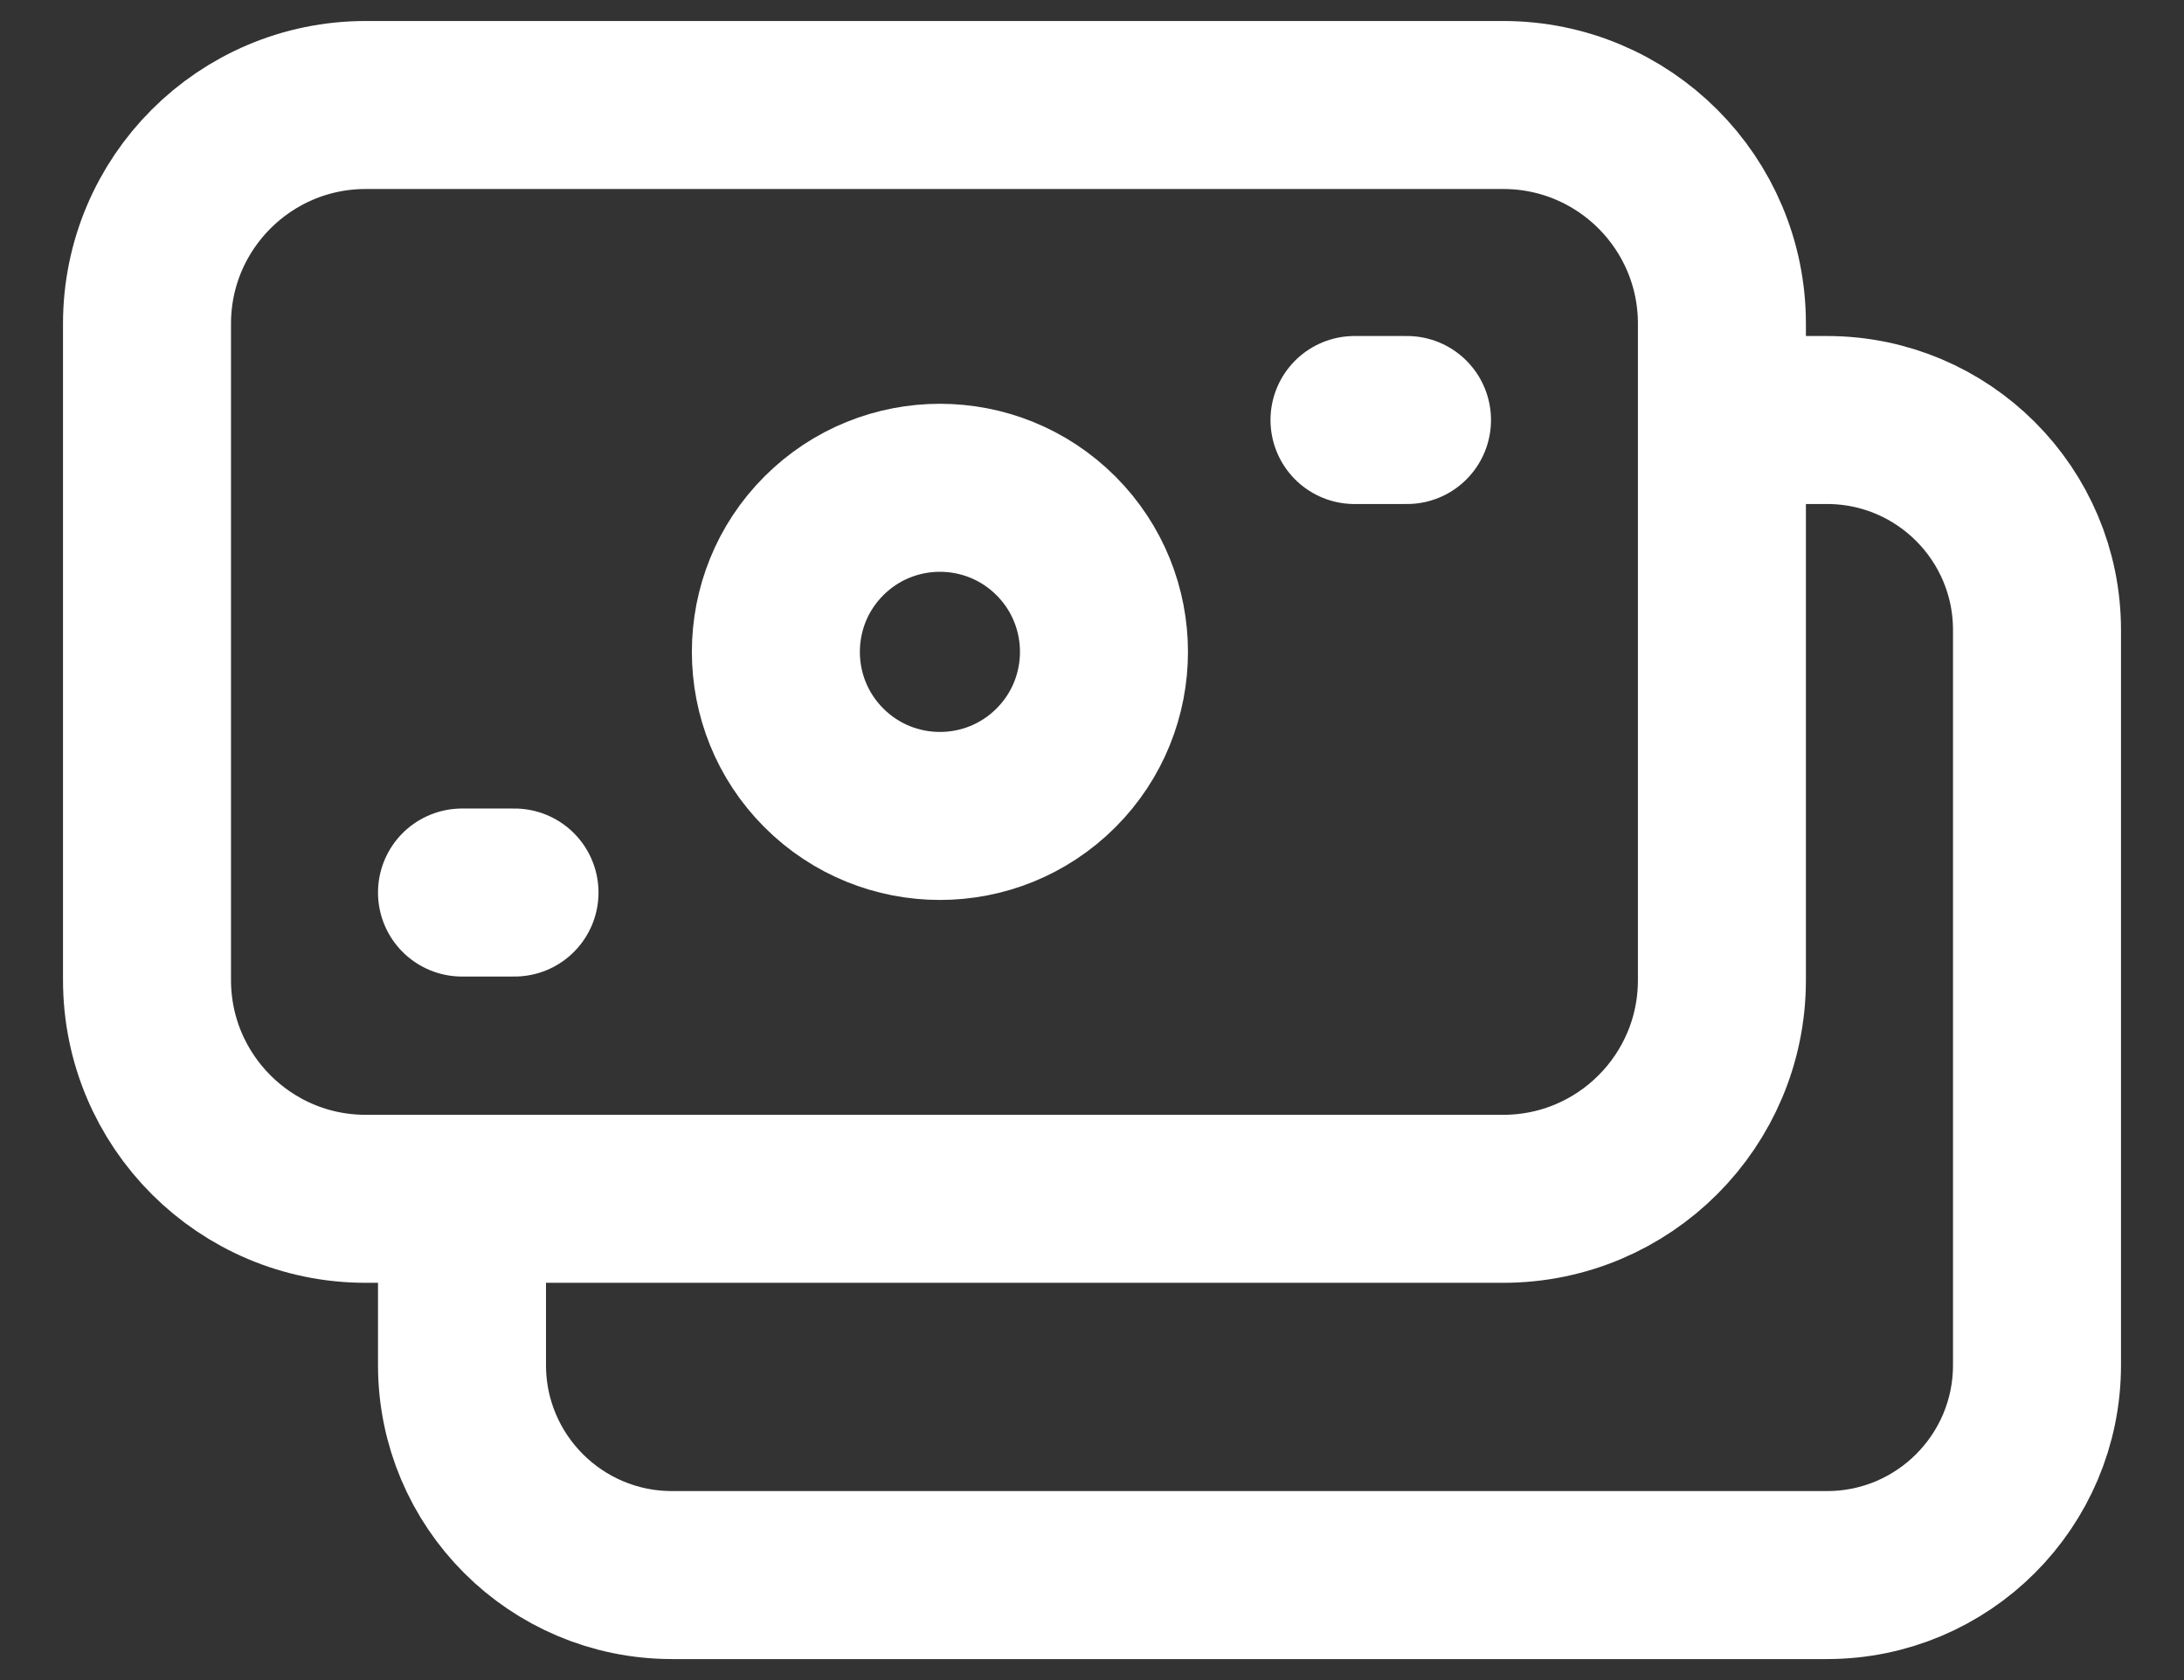 <svg width="26" height="20" viewBox="0 0 26 20" fill="none" xmlns="http://www.w3.org/2000/svg">
<rect x="0" y="0" width="26" height="20" fill="#333333" stroke="none"/>
<path d="M20.5 5H21.75C23.131 5 24.25 6.119 24.25 7.5V16.25C24.25 17.631 23.131 18.75 21.75 18.75H8C6.619 18.75 5.5 17.631 5.5 16.25V15" stroke="white" stroke-width="2" stroke-linecap="round" stroke-linejoin="round"/>
<path d="M4.354 14.271H17.895C19.334 14.271 20.499 13.105 20.499 11.668V3.855C20.5 2.416 19.334 1.25 17.896 1.25H4.354C2.916 1.25 1.75 2.416 1.75 3.854V11.666C1.75 13.105 2.916 14.271 4.354 14.271Z" stroke="white" stroke-width="2" stroke-linecap="round" stroke-linejoin="round"/>
<path d="M16.125 5H16.75" stroke="white" stroke-width="2" stroke-linecap="round" stroke-linejoin="round"/>
<path d="M5.5 10.625H6.125" stroke="white" stroke-width="2" stroke-linecap="round" stroke-linejoin="round"/>
<path d="M12.571 6.379C13.333 7.141 13.333 8.379 12.571 9.141C11.808 9.904 10.571 9.904 9.808 9.141C9.046 8.379 9.046 7.141 9.808 6.379C10.571 5.616 11.808 5.616 12.571 6.379Z" stroke="white" stroke-width="2" stroke-linecap="round" stroke-linejoin="round"/>
</svg>
